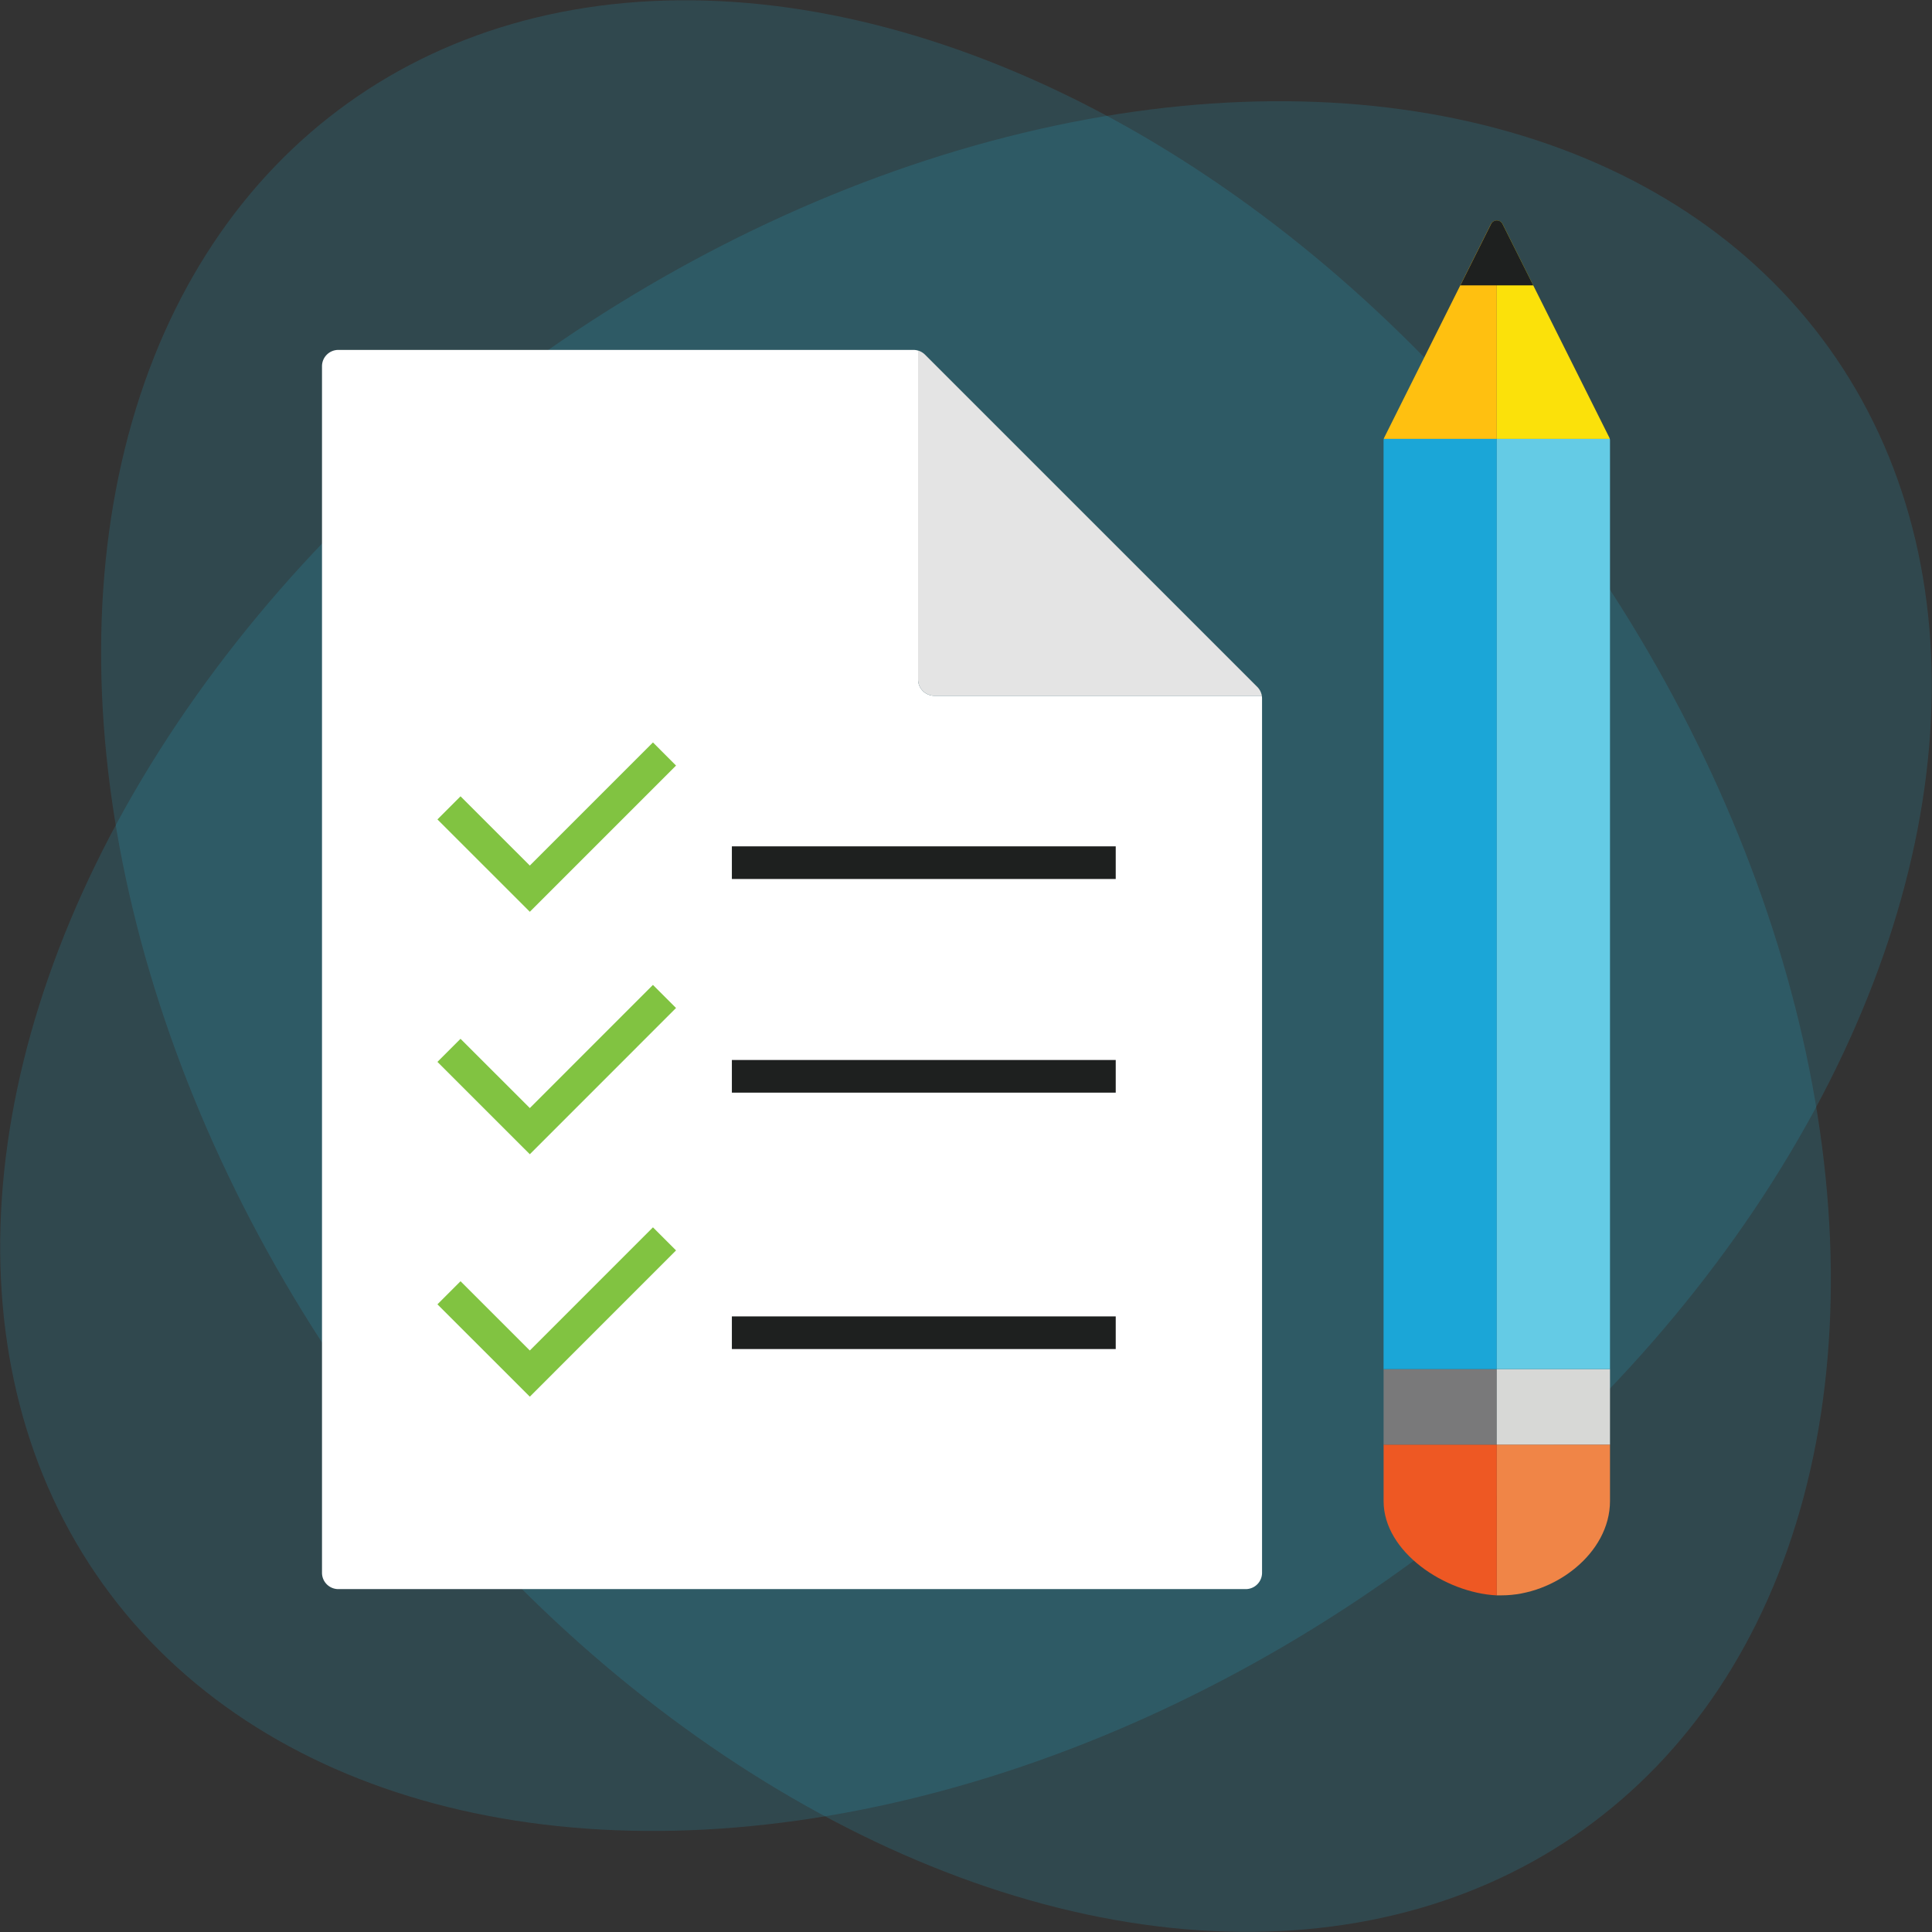 <svg xmlns="http://www.w3.org/2000/svg" viewBox="0 0 600 600"><rect x="0" y="0" width="600" height="600" fill="#333333" stroke="none"/><title>checklist</title><g id="Layer_2" data-name="Layer 2"><g id="Layer_1-2" data-name="Layer 1"><ellipse cx="300" cy="300" rx="231.14" ry="329.66" transform="translate(-118.56 230.66) rotate(-35.59)" style="fill:#25c2ed;opacity:0.15"/><ellipse cx="300" cy="300" rx="329.66" ry="231.14" transform="translate(-118.56 230.66) rotate(-35.59)" style="fill:#25c2ed;opacity:0.15"/><path d="M285.12,211V108.88a5.07,5.07,0,0,0-1.44-.21H105.07a5.07,5.07,0,0,0-5.07,5.07v374.7a5.07,5.07,0,0,0,5.07,5.07h281.8a5.07,5.07,0,0,0,5.07-5.07V216.93a5.07,5.07,0,0,0-.08-.85H290.19A5.07,5.07,0,0,1,285.12,211Z" style="fill:#fff"/><path d="M287.27,110.15a5.07,5.07,0,0,0-2.15-1.28V211a5.07,5.07,0,0,0,5.07,5.07H391.87a5.07,5.07,0,0,0-1.41-2.74Z" style="fill:#efefef"/><path d="M287.27,110.15a5.07,5.07,0,0,0-2.15-1.28V211a5.07,5.07,0,0,0,5.07,5.07H391.87a5.07,5.07,0,0,0-1.41-2.74Z" style="fill:#79797a;opacity:0.1"/><rect x="227.29" y="262.84" width="119.21" height="10.14" style="fill:#1e201f"/><rect x="227.29" y="329.19" width="119.21" height="10.14" style="fill:#1e201f"/><rect x="227.29" y="408.82" width="119.21" height="10.14" style="fill:#1e201f"/><polygon points="164.54 283.16 135.85 254.48 143.02 247.3 164.54 268.81 202.78 230.57 209.95 237.75 164.54 283.16" style="fill:#81c341"/><polygon points="164.54 358.46 135.85 329.78 143.02 322.61 164.54 344.12 202.78 305.87 209.95 313.04 164.54 358.46" style="fill:#81c341"/><polygon points="164.54 433.75 135.85 405.07 143.02 397.9 164.54 419.41 202.78 381.16 209.95 388.33 164.54 433.75" style="fill:#81c341"/><path d="M464.84,495.45q.77,0,1.53,0c16.32,0,33.63-13,33.63-29.3V448.62H464.84Z" style="fill:#f08547"/><path d="M429.69,448.62v17.58c0,15.81,19.12,28.49,35.16,29.26V448.62Z" style="fill:#ee5823"/><rect x="429.69" y="425.18" width="35.16" height="23.44" style="fill:#79797a"/><rect x="464.84" y="425.18" width="35.16" height="23.44" style="fill:#d7d8d6"/><path d="M499.94,136.3a2,2,0,0,0-.16-.43L466.66,69.62a2,2,0,0,0-1.81-1.12v67.8Z" style="fill:#fbe10a"/><path d="M464.84,68.5A2,2,0,0,0,463,69.62L429.9,135.87a2,2,0,0,0-.16.43h35.1Z" style="fill:#ffc010"/><path d="M466.66,69.62a2,2,0,0,0-3.63,0l-9.5,19h22.64Z" style="fill:#1e201f"/><path d="M464.84,136.3h-35.1a2,2,0,0,0-.06.48v288.4h35.16Z" style="fill:#1ba6d7"/><path d="M499.94,136.3h-35.1V425.18H500V136.78A2,2,0,0,0,499.94,136.3Z" style="fill:#64cbe5"/></g></g></svg>
